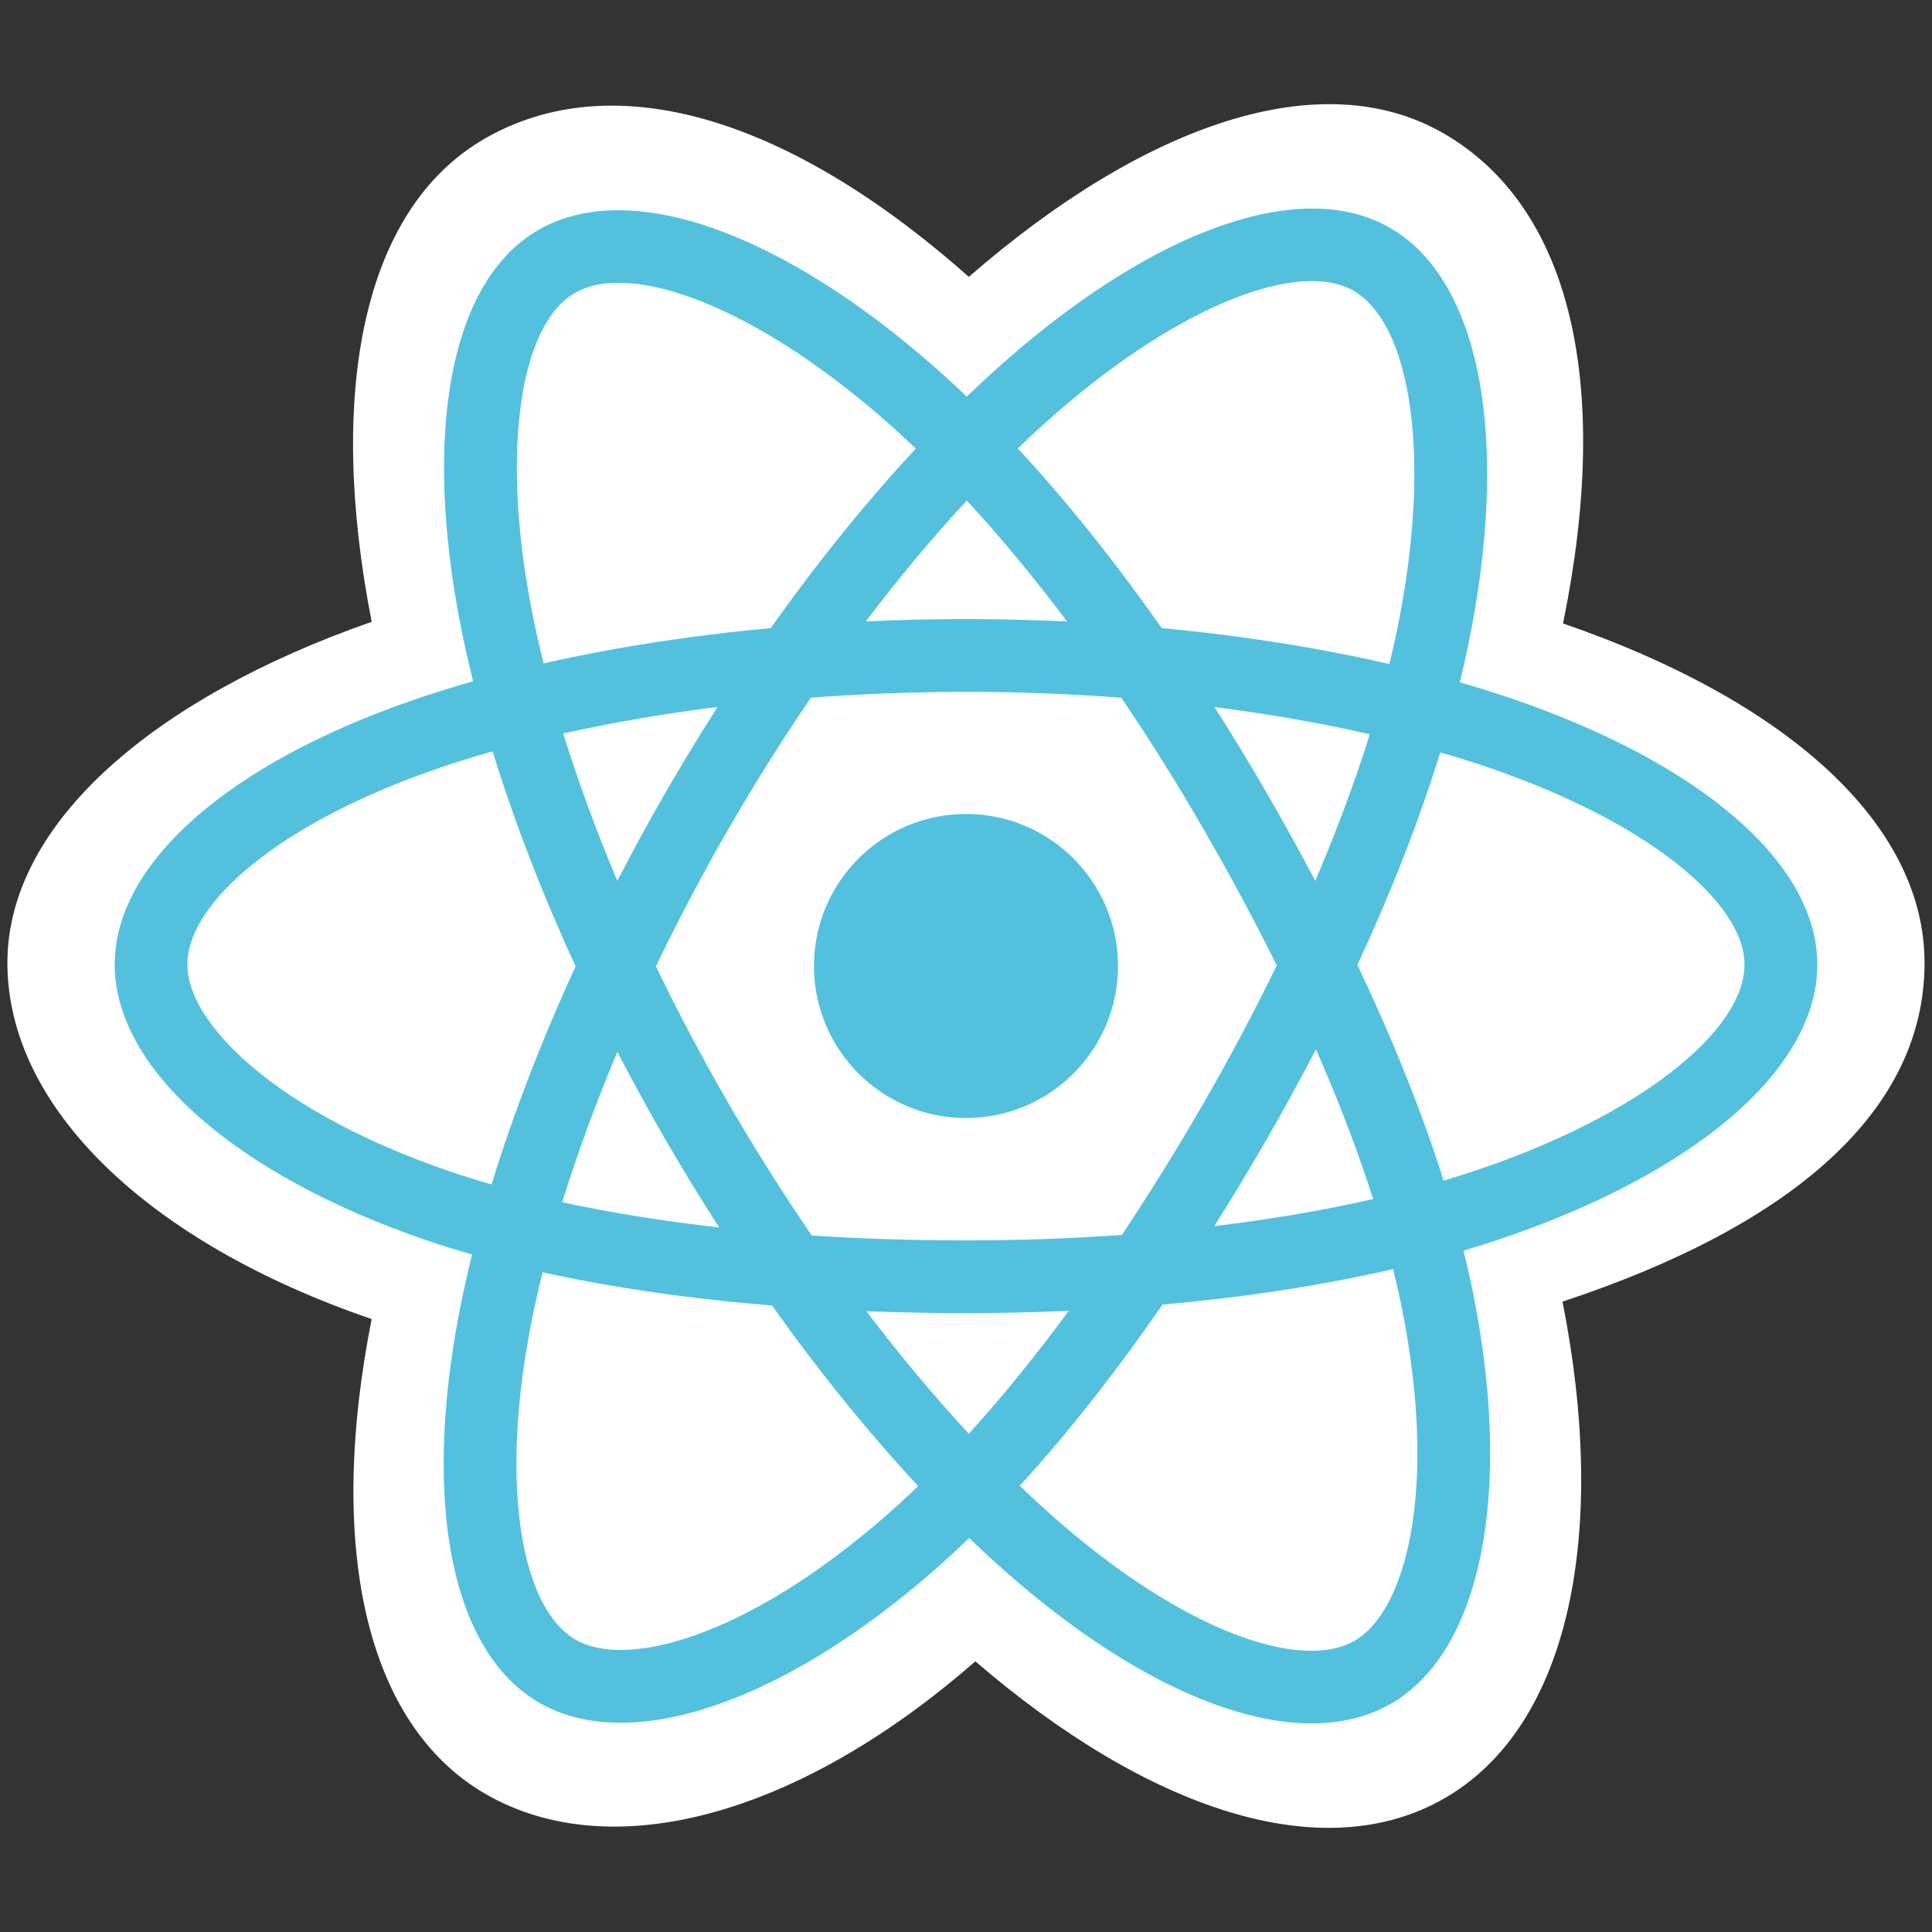 <?xml version="1.0" encoding="UTF-8" standalone="no"?>
<svg
   width="42"
   height="42"
   viewBox="0 0 42 42"
   version="1.1"
   preserveAspectRatio="xMidYMid"
   id="svg10"
   sodipodi:docname="react.svg"
   inkscape:version="1.2.1 (9c6d41e, 2022-07-14)"
   xmlns:inkscape="http://www.inkscape.org/namespaces/inkscape"
   xmlns:sodipodi="http://sodipodi.sourceforge.net/DTD/sodipodi-0.dtd"
   xmlns="http://www.w3.org/2000/svg"
   xmlns:svg="http://www.w3.org/2000/svg"
   xmlns:rdf="http://www.w3.org/1999/02/22-rdf-syntax-ns#"
   xmlns:cc="http://creativecommons.org/ns#"
   xmlns:dc="http://purl.org/dc/elements/1.1/">
  <rect x="0" y="0" width="42" height="42" fill="#333333" stroke="none"/>
  <defs
     id="defs14" />
  <sodipodi:namedview
     pagecolor="#ffffff"
     bordercolor="#666666"
     borderopacity="1"
     objecttolerance="10"
     gridtolerance="10"
     guidetolerance="10"
     inkscape:pageopacity="0"
     inkscape:pageshadow="2"
     inkscape:window-width="1390"
     inkscape:window-height="916"
     id="namedview12"
     showgrid="false"
     lock-margins="true"
     units="px"
     inkscape:zoom="7.3913043"
     inkscape:cx="22.797059"
     inkscape:cy="34.635294"
     inkscape:window-x="39"
     inkscape:window-y="38"
     inkscape:window-maximized="0"
     inkscape:current-layer="svg10"
     inkscape:document-rotation="0"
     inkscape:showpageshadow="2"
     inkscape:pagecheckerboard="0"
     inkscape:deskcolor="#d1d1d1" />
  <path
     d="m 0.161,20.933 c 0,3.147 3.073,6.086 7.919,7.742 -0.968,4.871 -0.173,8.797 2.479,10.327 2.727,1.572 6.789,0.484 10.644,-2.886 3.758,3.234 7.557,4.507 10.207,2.973 2.724,-1.577 3.553,-5.769 2.558,-10.793 5.047,-1.669 7.87,-4.174 7.87,-7.363 0,-3.074 -3.079,-5.734 -7.859,-7.38 C 35.05,8.322 34.143,4.491 31.38,2.898 28.717,1.362 24.875,2.701 21.061,6.019 17.094,2.497 13.289,1.421 10.529,3.019 7.869,4.559 7.109,8.557 8.08,13.518 3.398,15.151 0.161,17.871 0.161,20.933 Z"
     fill="#ffffff"
     id="path2"
     style="stroke-width:0.164" />
  <path
     d="m 32.926,15.208 c -0.384,-0.132 -0.782,-0.257 -1.191,-0.375 0.067,-0.275 0.129,-0.546 0.184,-0.813 C 32.82,9.642 32.231,6.115 30.217,4.953 28.286,3.84 25.128,5.001 21.939,7.776 21.632,8.043 21.325,8.326 21.017,8.622 20.812,8.426 20.608,8.237 20.404,8.056 17.061,5.088 13.711,3.837 11.699,5.002 9.77,6.119 9.199,9.434 10.011,13.584 c 0.078,0.401 0.17,0.81 0.274,1.226 -0.474,0.135 -0.932,0.278 -1.37,0.431 -3.919,1.366 -6.421,3.507 -6.421,5.728 0,2.294 2.687,4.595 6.768,5.99 0.322,0.11 0.656,0.214 1.001,0.313 -0.112,0.45 -0.209,0.891 -0.291,1.321 -0.774,4.077 -0.17,7.315 1.754,8.424 1.987,1.146 5.322,-0.032 8.57,-2.871 0.257,-0.224 0.514,-0.462 0.772,-0.712 0.334,0.322 0.668,0.627 1.001,0.913 3.146,2.707 6.253,3.8 8.175,2.687 1.985,-1.149 2.63,-4.627 1.793,-8.858 -0.064,-0.323 -0.138,-0.653 -0.222,-0.989 0.234,-0.069 0.464,-0.141 0.688,-0.215 4.243,-1.406 7.004,-3.679 7.004,-6.003 0,-2.229 -2.583,-4.385 -6.581,-5.761 z"
     fill="#53c1de"
     id="path4"
     style="stroke-width:0.164" />
  <path
     d="m 32.005,25.471 c -0.202,0.067 -0.41,0.132 -0.622,0.195 -0.468,-1.483 -1.101,-3.06 -1.874,-4.689 0.738,-1.59 1.346,-3.147 1.801,-4.621 0.379,0.11 0.746,0.225 1.1,0.347 3.425,1.179 5.514,2.922 5.514,4.266 0,1.431 -2.256,3.288 -5.92,4.502 z m -1.52,3.012 c 0.37,1.871 0.423,3.563 0.178,4.885 -0.22,1.188 -0.664,1.981 -1.212,2.298 -1.166,0.675 -3.661,-0.202 -6.351,-2.517 -0.308,-0.265 -0.619,-0.549 -0.931,-0.849 1.043,-1.141 2.085,-2.467 3.103,-3.939 1.789,-0.159 3.48,-0.418 5.013,-0.773 0.075,0.305 0.143,0.603 0.2,0.895 z m -15.373,7.066 c -1.14,0.402 -2.047,0.414 -2.596,0.098 -1.168,-0.673 -1.653,-3.273 -0.991,-6.76 0.076,-0.399 0.166,-0.81 0.27,-1.229 1.516,0.335 3.194,0.577 4.988,0.722 1.024,1.441 2.097,2.766 3.177,3.925 -0.236,0.228 -0.471,0.445 -0.705,0.649 -1.436,1.255 -2.875,2.146 -4.143,2.594 z M 9.773,25.463 C 7.968,24.846 6.478,24.044 5.456,23.169 4.538,22.383 4.074,21.602 4.074,20.969 c 0,-1.348 2.009,-3.067 5.361,-4.235 0.407,-0.142 0.832,-0.275 1.274,-0.401 0.463,1.507 1.071,3.082 1.804,4.675 -0.743,1.617 -1.359,3.217 -1.827,4.741 -0.315,-0.091 -0.62,-0.186 -0.914,-0.286 z m 1.79,-12.182 c -0.696,-3.555 -0.234,-6.237 0.929,-6.91 1.238,-0.717 3.976,0.305 6.862,2.868 0.184,0.164 0.37,0.335 0.555,0.513 -1.075,1.155 -2.138,2.469 -3.153,3.902 -1.741,0.161 -3.407,0.421 -4.939,0.768 -0.096,-0.387 -0.182,-0.768 -0.254,-1.14 z m 15.966,3.942 c -0.366,-0.633 -0.742,-1.25 -1.126,-1.851 1.181,0.149 2.312,0.347 3.375,0.59 -0.319,1.022 -0.717,2.091 -1.185,3.187 -0.336,-0.637 -0.691,-1.28 -1.065,-1.926 z m -6.511,-6.342 c 0.729,0.79 1.46,1.672 2.178,2.629 -0.724,-0.034 -1.457,-0.052 -2.196,-0.052 -0.732,0 -1.459,0.017 -2.179,0.051 0.719,-0.948 1.456,-1.829 2.197,-2.628 z m -6.553,6.353 c -0.366,0.634 -0.714,1.274 -1.045,1.914 -0.46,-1.092 -0.854,-2.166 -1.176,-3.203 1.056,-0.236 2.182,-0.43 3.356,-0.576 -0.389,0.606 -0.768,1.229 -1.135,1.865 z m 1.168,9.449 c -1.212,-0.135 -2.355,-0.319 -3.411,-0.548 0.327,-1.055 0.73,-2.152 1.2,-3.268 0.331,0.64 0.681,1.279 1.049,1.915 h 6.3e-5 c 0.375,0.648 0.763,1.282 1.162,1.901 z m 5.428,4.486 c -0.749,-0.809 -1.497,-1.703 -2.227,-2.665 0.709,0.028 1.431,0.042 2.166,0.042 0.754,0 1.5,-0.017 2.234,-0.05 -0.721,0.979 -1.449,1.875 -2.173,2.673 z m 7.547,-8.359 c 0.495,1.128 0.912,2.219 1.243,3.256 -1.073,0.245 -2.232,0.442 -3.453,0.589 0.384,-0.609 0.764,-1.237 1.136,-1.883 0.377,-0.654 0.735,-1.309 1.074,-1.961 z m -2.443,1.171 c -0.579,1.003 -1.173,1.961 -1.776,2.865 -1.098,0.079 -2.233,0.119 -3.39,0.119 -1.152,0 -2.272,-0.036 -3.351,-0.106 -0.627,-0.916 -1.234,-1.876 -1.809,-2.869 h 1.28e-4 c -0.573,-0.99 -1.101,-1.989 -1.579,-2.982 0.478,-0.995 1.004,-1.995 1.574,-2.984 l -1.28e-4,2.03e-4 c 0.572,-0.991 1.173,-1.947 1.795,-2.857 1.101,-0.083 2.23,-0.127 3.37,-0.127 h 7e-5 c 1.146,0 2.276,0.044 3.377,0.128 0.612,0.903 1.21,1.856 1.783,2.848 0.58,1.002 1.113,1.996 1.596,2.97 -0.481,0.991 -1.013,1.994 -1.59,2.996 v 0 z M 29.427,6.323 c 1.239,0.715 1.721,3.597 0.943,7.377 -0.05,0.241 -0.106,0.487 -0.166,0.736 -1.536,-0.354 -3.203,-0.618 -4.949,-0.782 -1.017,-1.448 -2.071,-2.765 -3.129,-3.905 0.284,-0.274 0.568,-0.535 0.851,-0.781 2.733,-2.378 5.287,-3.317 6.45,-2.646 z"
     fill="#ffffff"
     id="path6"
     style="stroke-width:0.164" />
  <path
     d="m 21,17.695 c 1.825,0 3.305,1.48 3.305,3.305 0,1.825 -1.48,3.305 -3.305,3.305 -1.825,0 -3.305,-1.48 -3.305,-3.305 0,-1.825 1.48,-3.305 3.305,-3.305"
     fill="#53c1de"
     id="path8"
     style="stroke-width:0.164" />
</svg>
